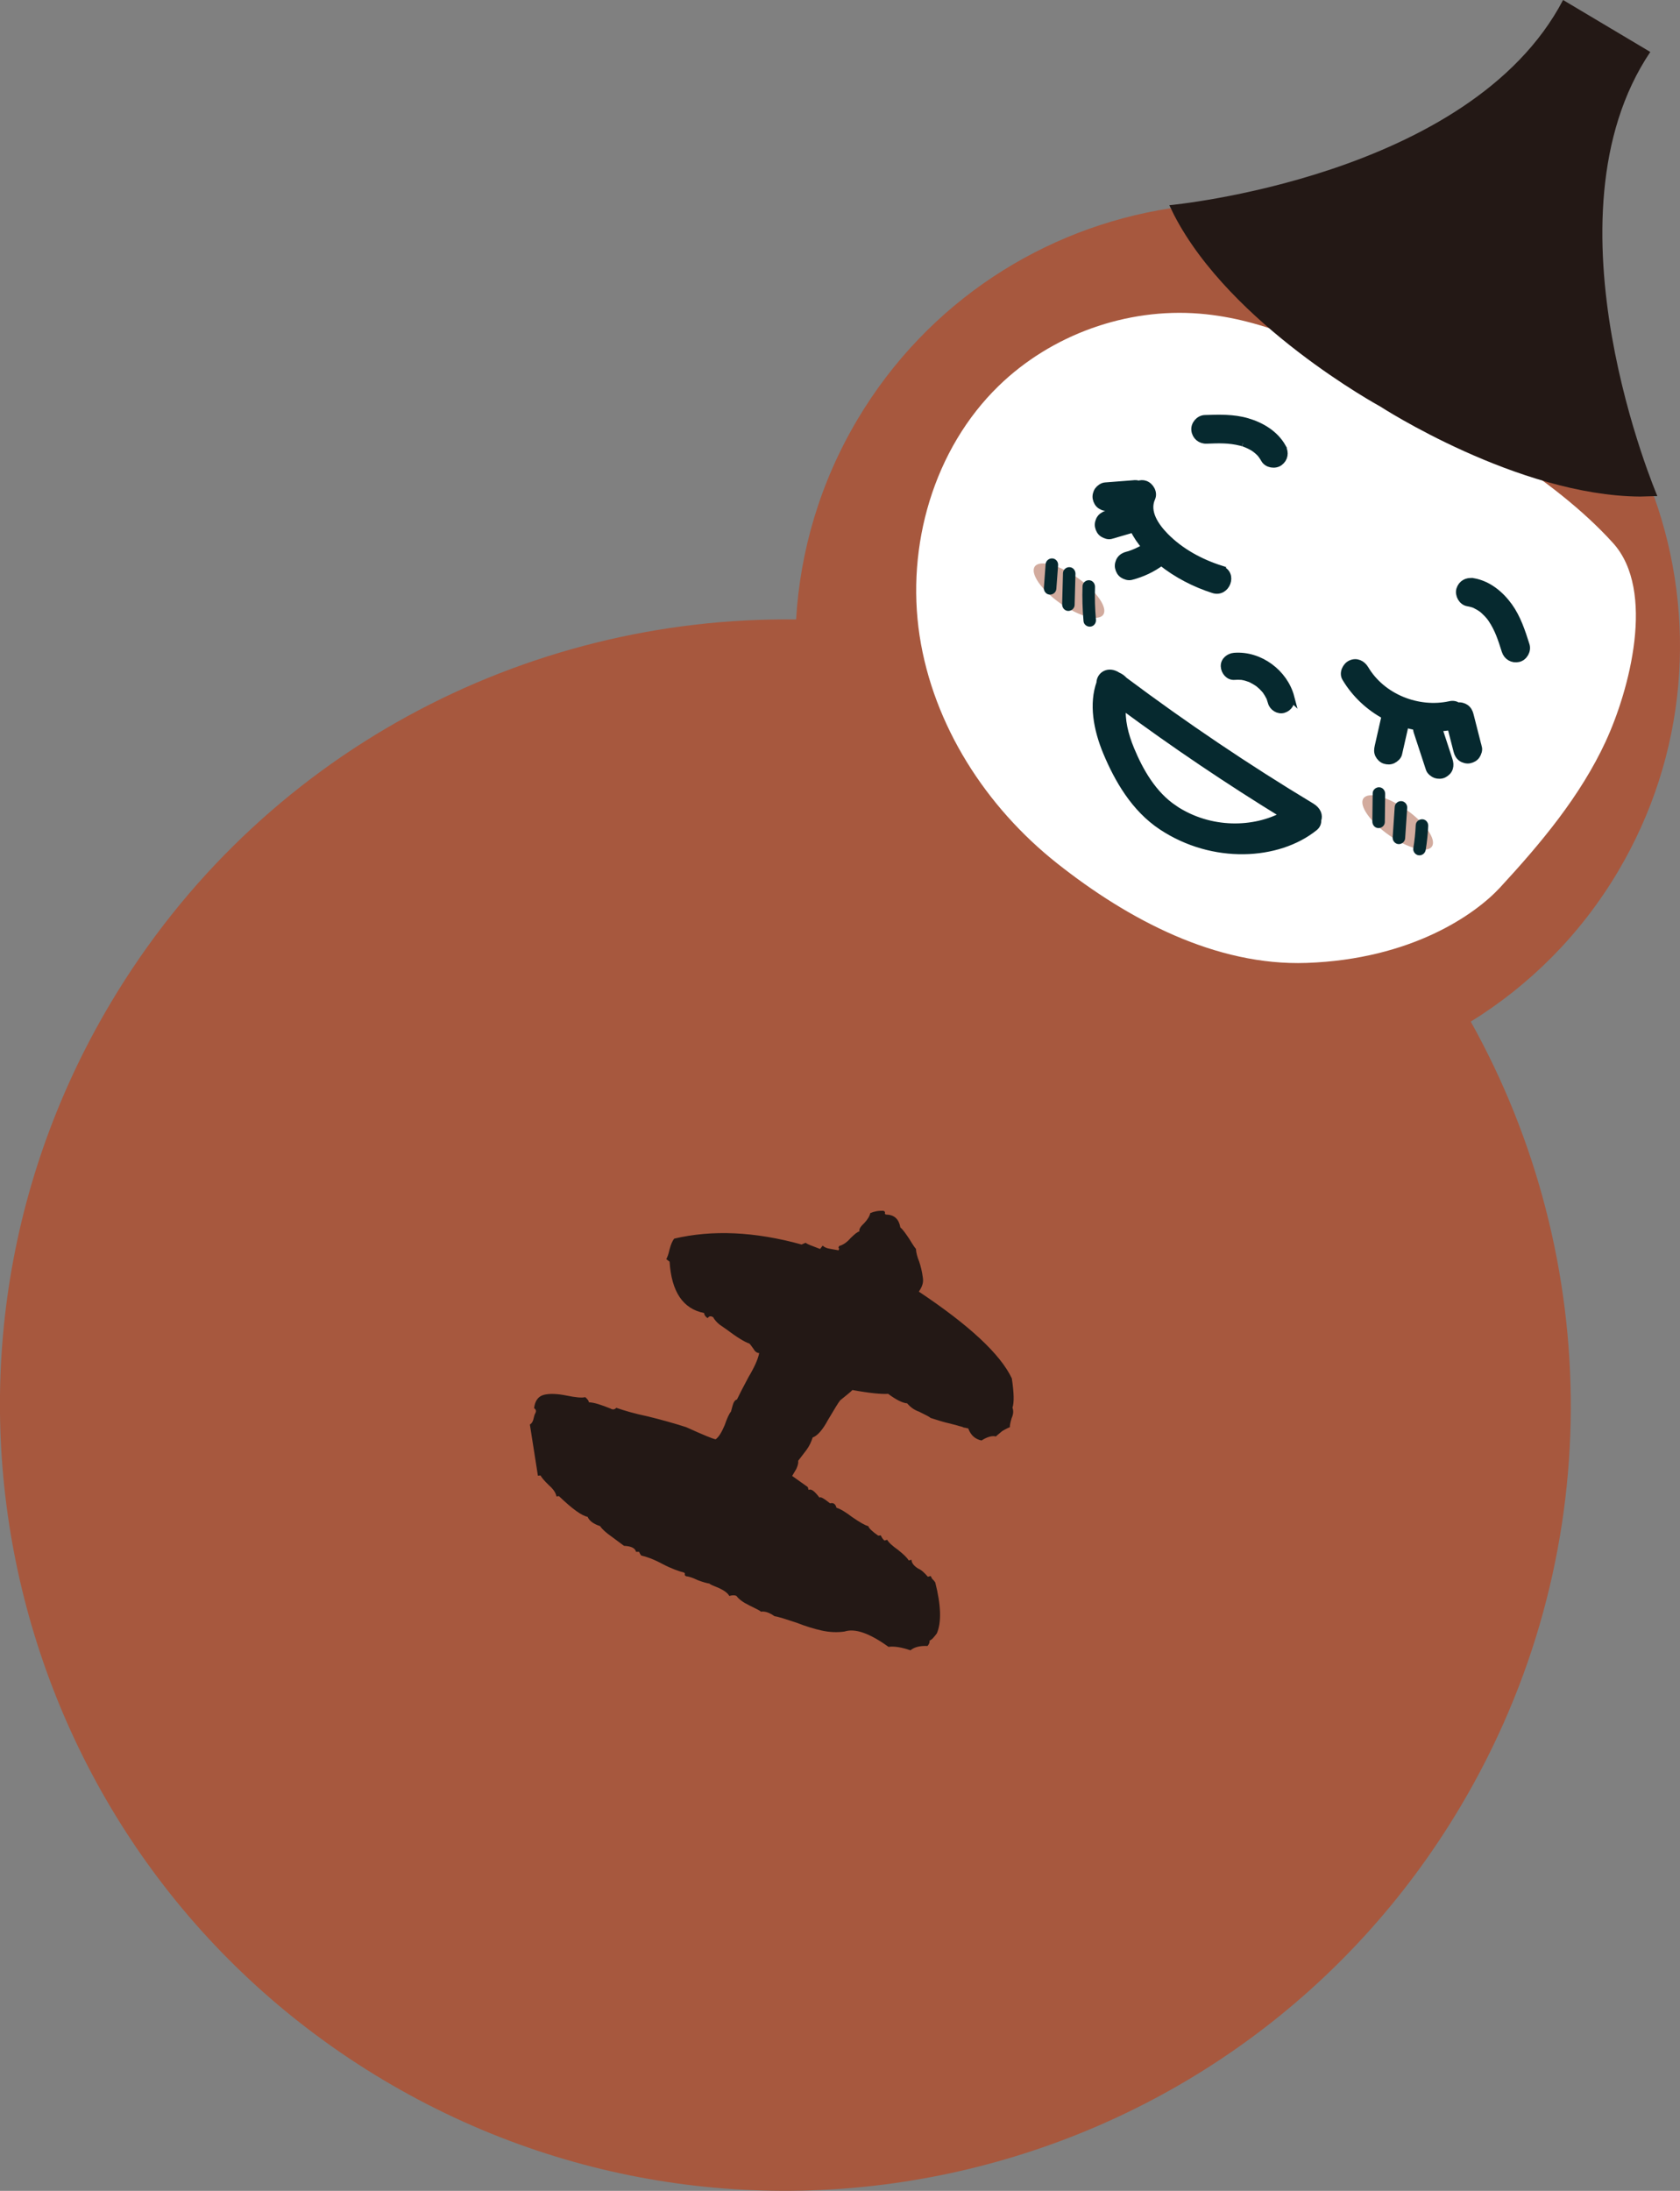 <?xml version="1.0" encoding="UTF-8"?>
<svg id="_圖層_2" data-name="圖層 2" xmlns="http://www.w3.org/2000/svg" width="238.08" height="310.34" viewBox="0 0 238.08 310.34">
  <rect x="0" y="0" width="238.08" height="310.34" fill="#808080" stroke="none"/>
  <g id="icon">
    <g>
      <path d="m208.44,144.71c8.27-5.12,15.48-12.24,20.8-21.17,9.95-16.71,11.24-36.17,5.18-53.16l-68.6-40.87c-17.82,2.76-34.32,13.16-44.28,29.87-5.32,8.94-8.15,18.66-8.72,28.37-38.42-.49-76.05,18.92-97.13,54.31-31.46,52.81-14.15,121.12,38.65,152.58,52.81,31.46,121.12,14.15,152.58-38.65,21.08-35.39,20.24-77.72,1.51-111.27Z" fill="#a7583e"/>
      <path d="m227.56,105.01c-3.6,7.77-9.19,14.44-15,20.73-3.5,3.78-12.51,10.14-27.39,10.66-12.85.45-25.29-6.13-35.37-14.11-10.08-7.98-17.53-19.53-19.48-32.24-1.94-12.71,1.99-26.43,11.21-35.39,7.46-7.25,18.12-11.08,28.49-10.23,9.17.75,17.7,4.9,25.69,9.47,10.94,6.26,24.34,13.59,32.88,23.02,6.11,6.75,2.3,20.89-1.03,28.08Z" fill="#fff"/>
      <path d="m232.43,70.34c-17.39-.12-36.85-12.77-36.85-12.77,0,0-21.15-11.5-29.22-27.16l-.65-1.34s42.63-3.92,55.8-29.07l6.18,3.68,6.18,3.68c-15.85,23.56,1,62.91,1,62.91l-2.44.07Z" fill="#231815"/>
      <path d="m116.48,230.98c-1.13-.25-2.36-.63-3.6-1.12-1.57-.51-2.57-.85-3.12-.92-.72-.51-1.36-.73-1.93-.64-.15-.18-.69-.41-1.68-.91-.86-.42-1.45-.86-1.78-1.32-.19-.11-.52-.14-1.02,0-.2-.38-.67-.74-1.4-1.09-.89-.36-1.37-.56-1.4-.66-.39-.06-.91-.2-1.68-.49-.6-.28-1.15-.51-1.64-.55-.19-.11-.21-.21-.18-.28s.01-.16-.11-.24c-.74-.19-1.8-.56-3.04-1.21-1.36-.73-2.36-1.06-3.04-1.21l-.18-.28-.11-.24h-.43c-.13-.5-.63-.8-1.71-.85l-1.78-1.32c-.78-.55-1.34-1.05-1.6-1.47-.93-.3-1.53-.74-1.78-1.32-.84-.16-2.16-1.11-4.06-2.93l-.36.04c-.06-.47-.42-1.02-1.04-1.56-.71-.68-1.1-1.17-1.21-1.41l-.37.04-1.14-7.26c.24-.11.39-.37.48-.66.1-.45.19-.74.26-.87.19-.32.17-.58-.14-.77.11-1.04.59-1.7,1.39-1.9s1.89-.16,3.18.1,2.18.36,2.68.23c.34.29.52.56.51.73.76.02,1.75.36,3.06.88.31.19.58.17.83-.1,1.06.37,2.51.81,4.48,1.22,1.71.42,3.55.92,5.42,1.52,2.42,1.1,3.79,1.66,4.18,1.72.45-.33.83-.96,1.27-1.98.34-1,.65-1.66.9-1.94l.22-.81c.14-.52.32-.83.63-.91.28-.6.85-1.71,1.65-3.2.83-1.39,1.34-2.53,1.5-3.38-.26.01-.58-.17-.78-.55-.33-.45-.51-.73-.63-.8-.64-.21-1.71-.85-3.3-2.05l-.91-.63c-.4-.33-.71-.68-.91-1.05-.32-.19-.58-.17-.77.14-.31-.19-.49-.46-.51-.73-2.99-.58-4.62-3.01-4.89-7.27l-.47-.36c.15-.25.31-.67.46-1.35.19-.74.43-1.29.68-1.56,5.36-1.25,11.36-1.01,18.04.84l.24-.11.34-.14c.15.18.86.43,2.04.88l.36-.47c.28.25.63.38,1.02.44l1.23.22c.11-.19.09-.29.02-.33s-.03-.1.09-.29c.5-.13,1.06-.48,1.59-1.1.6-.58.95-.88,1.26-.96-.08-.3.15-.68.71-1.2.46-.49.76-1,.83-1.39.58-.25,1.24-.37,1.9-.32.19.11.21.21.18.28s-.01.16.11.24c1.18.02,1.86.6,2.07,1.83.4.33.76.88,1.26,1.61.56.93.88,1.38.95,1.42.03.53.18,1.13.46,1.81.22.64.42,1.45.52,2.28.12.67-.1,1.31-.57,1.97,7.15,4.77,11.55,8.85,13.18,12.29.31,2.06.34,3.45.09,4.15.17.44.13.93-.11,1.47-.18.58-.27,1.03-.26,1.3-.1.03-.44.16-1.09.55-.53.45-.84.69-.88.76-.52-.14-1.22.04-2.05.57-.91-.2-1.52-.74-1.88-1.72-.1.03-.29-.09-.62-.11-.25-.15-.58-.17-.93-.3l-1.03-.27c-.91-.2-1.84-.5-2.77-.8-.15-.18-.69-.41-1.61-.88-.71-.25-1.24-.65-1.69-1.18-.65-.05-1.57-.51-2.7-1.35-.89.07-2.59-.09-5.06-.54-.25.28-.88.76-1.72,1.45-.25.28-.81,1.22-1.75,2.8-.76,1.42-1.52,2.26-2.16,2.47-.21.64-.49,1.25-.89,1.78l-1.17,1.53c.05.2-.01.59-.25,1.13l-.6,1.01,2.22,1.58.1.4c.38-.2.84.16,1.56,1.1.11-.19.62.11,1.49.8.5-.13.78.12.91.63.52.14,1.27.59,2.27,1.35,1.03.7,1.79,1.15,2.24,1.25.08.3.57.77,1.41,1.35l.36-.04c.11.24.23.48.51.73l.4-.1c.2.38.76.88,1.54,1.43.81.65,1.3,1.12,1.5,1.49l.4-.1c0,.43.33.88.96,1.26.48.2.91.63,1.36,1.15l.4-.1.2.38c.22.21.37.39.45.53.82,3.22.9,5.66.22,7.22-.4.53-.73.93-1.03,1.01.05.2-.04.49-.29.77-1.08-.05-1.89.16-2.41.61-1.29-.43-2.29-.6-3.12-.49-2.69-1.94-4.74-2.65-6.22-2.17-1.03.15-2.12.11-3.25-.14Z" fill="#231815"/>
      <path d="m181.74,63.35c-1.06-1.88-2.99-3.03-5.02-3.62-1.93-.56-3.99-.5-5.98-.43-.8.03-1.5.84-1.4,1.64.1.85.79,1.43,1.64,1.4,1.75-.07,3.2-.12,4.88.3.06.01.5.15.33.09.21.07.41.15.61.24.2.09.4.18.59.29.1.05.19.11.28.16-.09-.06-.09-.06,0,0,.34.23.65.49.93.78.13.14.15.16.05.06.07.08.13.17.2.26.13.18.24.36.35.55.39.7,1.49.87,2.12.41.71-.53.83-1.37.41-2.12Z" fill="#06292f" stroke="#06292f" stroke-miterlimit="10" stroke-width="1.02"/>
      <path d="m208.76,82.4c2.13.37,3.86,1.8,5.09,3.51,1.17,1.63,1.81,3.59,2.41,5.49.24.76-.29,1.69-1.07,1.87-.83.19-1.61-.26-1.87-1.07-.53-1.67-.96-3.05-1.92-4.49-.03-.05-.31-.43-.2-.28-.13-.17-.28-.34-.43-.5-.15-.16-.31-.31-.47-.46-.08-.07-.16-.14-.25-.21.09.06.09.06,0,0-.33-.24-.68-.44-1.05-.62-.17-.08-.2-.09-.07-.03-.1-.04-.2-.07-.31-.1-.21-.06-.42-.1-.63-.14-.79-.14-1.32-1.11-1.1-1.86.26-.84,1.01-1.24,1.86-1.1Z" fill="#06292f" stroke="#06292f" stroke-miterlimit="10" stroke-width="1.02"/>
      <path d="m209.49,105.86c-.39-1.53-.78-3.06-1.17-4.59-.1-.4-.28-.74-.62-.99-.3-.21-.75-.33-1.12-.26-.28-.2-.65-.29-1.1-.19-4.52.99-9.62-1.02-12.02-5.06-.42-.71-1.21-1.12-2.02-.75-.69.31-1.18,1.31-.75,2.02,1.36,2.28,3.33,4.12,5.63,5.35,0,.02-.02.05-.03.07-.32,1.43-.65,2.85-.97,4.28-.09.4-.13.76.05,1.15.16.34.5.69.87.8.37.12.79.13,1.15-.05.34-.17.71-.48.8-.87.32-1.41.64-2.82.96-4.22.52.15,1.05.28,1.59.37,0,.24.02.47.1.73.58,1.76,1.15,3.51,1.73,5.27.12.35.54.68.87.8.35.12.82.12,1.15-.05.36-.18.68-.48.8-.87s.08-.75-.05-1.15c-.5-1.52-1-3.03-1.49-4.55.58-.03,1.16-.09,1.75-.2.3,1.16.59,2.31.89,3.47.1.4.28.74.62.99.31.22.77.34,1.14.26.39-.08.77-.28.99-.62.21-.33.36-.75.26-1.14Z" fill="#06292f" stroke="#06292f" stroke-miterlimit="10" stroke-width="1.02"/>
      <path d="m173.01,80.62c-2.9-.92-5.73-2.45-7.88-4.64-1.37-1.4-2.81-3.44-1.92-5.43.34-.75-.19-1.69-.92-1.95-.33-.12-.64-.09-.93,0-.24-.08-.49-.1-.75-.06-1.33.1-2.67.21-4,.31-.37.03-.78.33-.99.62-.22.31-.34.77-.26,1.14.08.39.28.77.62.99.12.06.24.13.36.19.25.09.51.11.78.07.91-.07,1.83-.14,2.74-.21,0,.11.01.21.02.32-.98.29-1.97.57-2.95.86-.2.03-.38.1-.54.22-.18.09-.33.23-.45.4-.22.31-.34.77-.26,1.14.08.39.28.77.62.99.32.2.76.37,1.14.26,1.05-.31,2.1-.61,3.16-.92,0,0,.02,0,.03,0,.44.93,1.04,1.8,1.71,2.55-.08.05-.15.11-.23.16-.65.39-1.35.7-2.07.94-.09.02-.18.05-.27.07-.4.1-.74.28-.99.62-.22.31-.34.77-.26,1.14.08.39.28.77.62.99.33.21.75.35,1.14.26,1.56-.4,3.01-1.08,4.3-2.04,2.18,1.75,4.75,3.07,7.38,3.91,1.86.59,2.91-2.27,1.03-2.87Z" fill="#06292f" stroke="#06292f" stroke-miterlimit="10" stroke-width="1.02"/>
      <path d="m182.92,98.77c-.91-3.46-4.41-6.07-8-5.79-.73.06-1.45.61-1.41,1.41.03.72.62,1.47,1.41,1.41.34-.03.68-.02,1.02,0,.01,0,.02,0,.02,0,0,0,0,0,0,0,.07.02.15.03.22.04.17.03.33.07.49.12.16.05.32.1.48.16.03.01.05.02.07.03.05.02.1.05.15.07.32.16.63.34.93.55.06.04.11.08.16.12.01,0,.02.02.03.03.13.11.26.22.38.34.12.12.24.24.35.37.05.06.1.12.15.17.01.01.01.02.02.03.19.28.37.56.52.87.03.07.06.14.1.2,0,0,0,0,0,0,0,.01,0,0,0,.03.06.18.12.36.17.54.19.72.99,1.23,1.72,1.01.73-.22,1.21-.96,1.01-1.72Z" fill="#06292f" stroke="#06292f" stroke-miterlimit="10" stroke-width="1.02"/>
      <path d="m186.74,116.13c.21-.59,0-1.34-.91-1.88-9.13-5.5-17.98-11.47-26.53-17.86-.24-.28-.56-.5-.92-.66-1.32-.87-2.48-.06-2.49,1.02-1.05,2.96-.45,6.48.94,9.82,1.6,3.81,3.94,7.93,7.82,10.5,7.26,4.81,16.46,4.28,21.62.13.36-.29.49-.67.46-1.06Zm-20.33-1.56c-3.05-2.02-4.91-5.38-6.16-8.38-.88-2.12-1.38-4.23-1.19-6.19,7.42,5.48,15.06,10.63,22.92,15.45-4.2,2.3-10.46,2.51-15.57-.87Z" fill="#06292f" stroke="#06292f" stroke-miterlimit="10" stroke-width="1.02"/>
      <ellipse cx="151.5" cy="83.68" rx="2.18" ry="5.93" transform="translate(-4.19 159.28) rotate(-54.82)" fill="#a7583e" opacity=".5"/>
      <ellipse cx="198.08" cy="116.52" rx="2.18" ry="5.93" transform="translate(-11.29 211.27) rotate(-54.82)" fill="#a7583e" opacity=".5"/>
      <g>
        <path d="m149.32,83.39c.08-1.12.17-2.24.25-3.36.02-.27-.19-.54-.46-.55-.27-.01-.53.18-.55.46-.08,1.12-.17,2.24-.25,3.36-.02.26.19.54.46.55.27.01.53-.18.55-.46Z" fill="#06292f" stroke="#06292f" stroke-miterlimit="10" stroke-width=".76"/>
        <path d="m151.91,85.7c.04-1.48.08-2.95.12-4.43,0-.27-.18-.53-.46-.55-.26-.02-.54.19-.55.46l-.12,4.43c0,.27.18.53.46.55.26.02.54-.19.55-.46Z" fill="#06292f" stroke="#06292f" stroke-miterlimit="10" stroke-width=".76"/>
        <path d="m154.93,87.8c-.14-1.56-.18-3.12-.13-4.68,0-.27-.18-.53-.46-.55-.26-.02-.54.19-.55.46-.06,1.65,0,3.3.14,4.94.02.27.33.46.59.41.29-.05.44-.31.41-.59Z" fill="#06292f" stroke="#06292f" stroke-miterlimit="10" stroke-width=".76"/>
        <path d="m195.87,116.46c.02-1.34.03-2.67.05-4.01,0-.27-.18-.53-.46-.55-.26-.02-.55.19-.55.46-.02,1.34-.03,2.67-.05,4.01,0,.27.18.53.46.55.26.02.55-.19.55-.46Z" fill="#06292f" stroke="#06292f" stroke-miterlimit="10" stroke-width=".76"/>
        <path d="m198.75,118.73c.1-1.44.19-2.88.29-4.32.02-.27-.19-.53-.46-.55-.27-.02-.53.19-.55.46-.1,1.44-.19,2.88-.29,4.32-.02.27.19.53.46.55.27.02.53-.19.55-.46Z" fill="#06292f" stroke="#06292f" stroke-miterlimit="10" stroke-width=".76"/>
        <path d="m201.67,120.32c.18-1.11.3-2.22.35-3.34.01-.27-.18-.54-.46-.55-.27-.01-.54.18-.55.46-.05,1.12-.17,2.24-.35,3.34-.04.26.2.54.46.55.29.01.5-.18.55-.46Z" fill="#06292f" stroke="#06292f" stroke-miterlimit="10" stroke-width=".76"/>
      </g>
    </g>
  </g>
</svg>